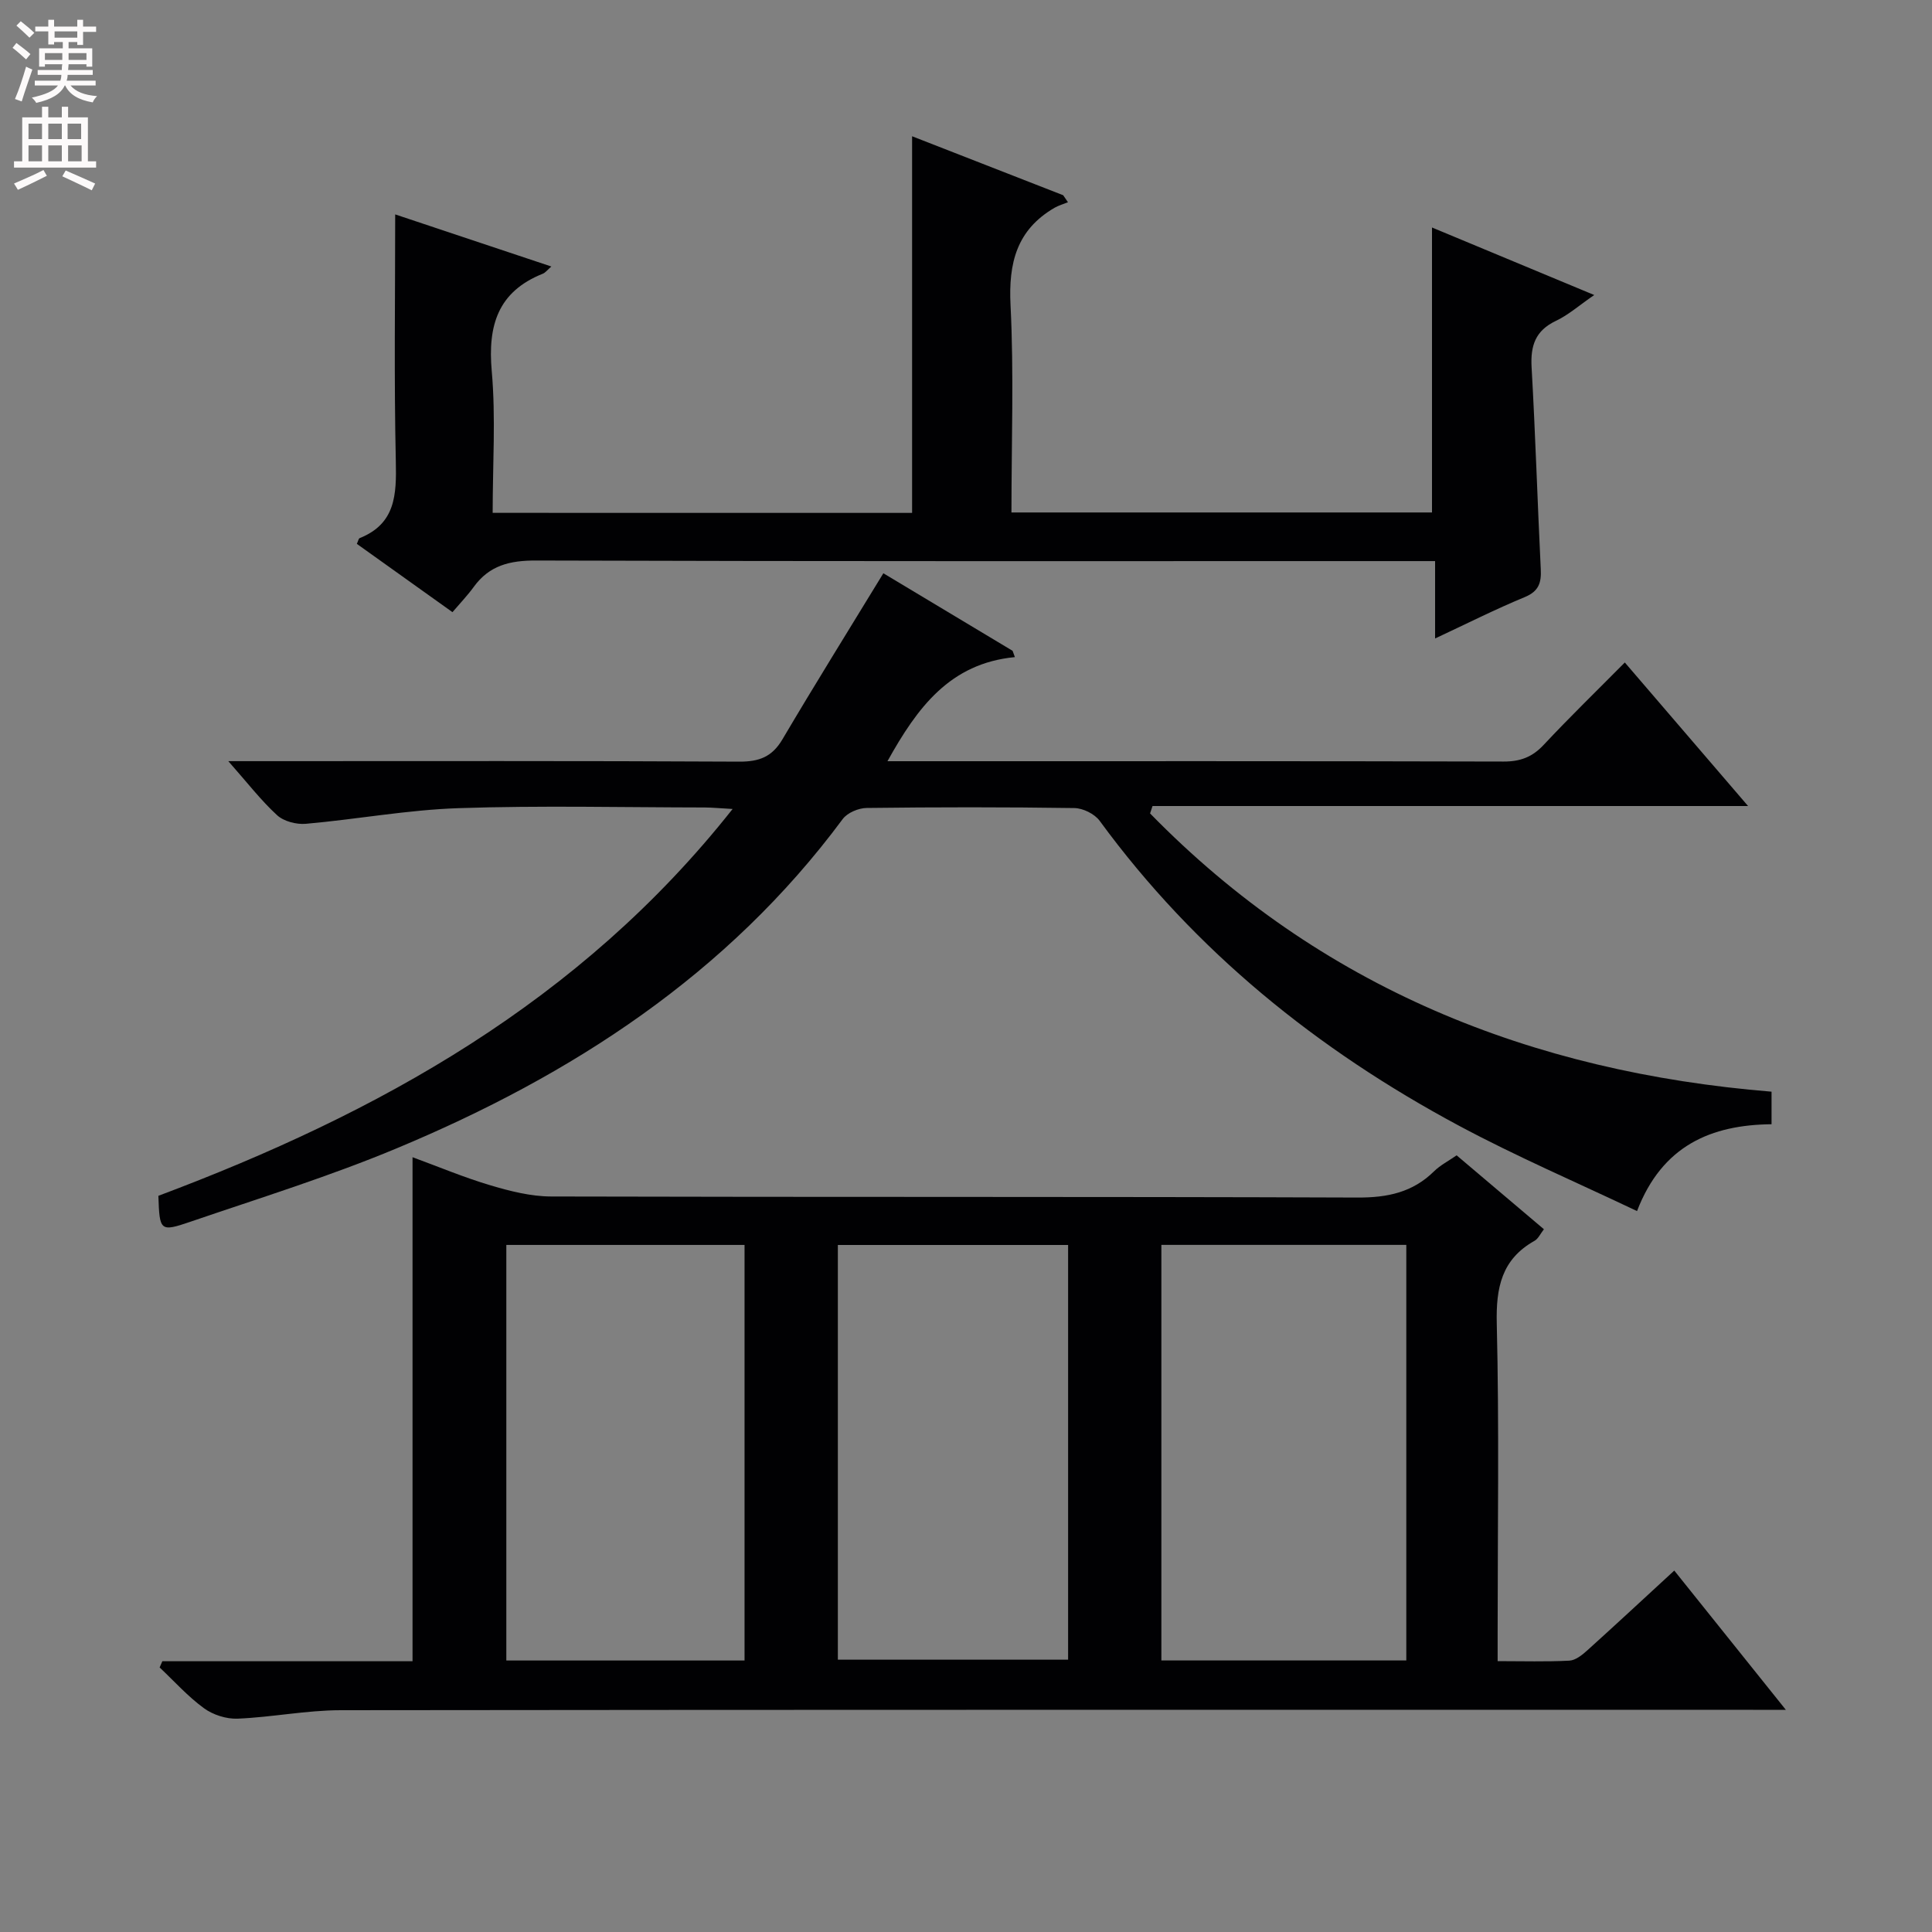 <svg enable-background="new 0 0 400 400" viewBox="0 0 400 400" xmlns="http://www.w3.org/2000/svg"><rect x="0" y="0" width="400" height="400" fill="#808080" stroke="none"/><g fill="#010103"><path d="m33.61 343.94h51.8c0-34.84 0-69.23 0-104.35 5.39 1.97 10.67 4.2 16.14 5.82 4.07 1.21 8.37 2.3 12.57 2.31 55.66.15 111.32.01 166.97.22 6.18.02 11.37-1.06 15.81-5.43 1.28-1.26 2.96-2.12 4.68-3.31 5.97 5.06 11.92 10.09 18.07 15.3-.74.95-1.17 1.96-1.93 2.39-6.83 3.83-8.01 9.69-7.83 17.14.51 21.32.18 42.66.18 63.99v5.9c5.29 0 10.08.15 14.85-.1 1.27-.07 2.64-1.16 3.68-2.1 5.93-5.35 11.78-10.79 18.04-16.55 7.5 9.36 14.92 18.62 23.1 28.83-2.96 0-4.86 0-6.76 0-97.48 0-194.97-.04-292.45.08-7.1.01-14.19 1.45-21.31 1.75-2.33.1-5.11-.78-6.99-2.16-3.34-2.43-6.15-5.59-9.18-8.44.18-.42.37-.86.56-1.29zm257.55-.16c0-28.94 0-57.46 0-86.04-17.17 0-33.92 0-50.71 0v86.04zm-137.01.01c0-28.95 0-57.47 0-86.04-16.68 0-32.92 0-49.32 0v86.04zm19.32-86.03v85.86h47.67c0-28.83 0-57.34 0-85.86-16.2 0-31.95 0-47.67 0z"/><path d="m238.11 168.41c35.2 36.03 78.85 53.54 128.67 57.61v6.74c-12.43.13-22.63 4.35-27.85 17.98-12.51-5.95-24.98-11.3-36.9-17.69-29.26-15.68-54.6-36.11-74.35-63.1-1.05-1.44-3.46-2.63-5.26-2.65-14.33-.21-28.66-.2-42.98-.02-1.7.02-4 .99-4.97 2.3-23.85 32.17-56.08 53.05-92.39 68.19-13.9 5.8-28.36 10.29-42.63 15.17-6.33 2.16-6.41 1.93-6.66-5.36 45.55-17.09 87.31-40.13 118.89-80.09-2.6-.14-4.18-.3-5.75-.31-16.99-.02-34-.43-50.98.14-10.57.35-21.07 2.31-31.63 3.24-1.95.17-4.56-.5-5.95-1.78-3.37-3.09-6.19-6.77-10.1-11.19h6.81c32.99 0 65.98-.08 98.97.1 4.11.02 6.8-.98 8.94-4.61 6.74-11.42 13.76-22.68 20.9-34.39 8.7 5.22 17.73 10.64 26.76 16.06.16.43.32.87.47 1.3-13.45 1.29-20.19 10.42-26.38 21.55h5.61c40.65 0 81.31-.04 121.96.07 3.44.01 5.94-.93 8.29-3.45 5.34-5.71 10.96-11.16 16.8-17.06 8.45 9.84 16.64 19.37 25.52 29.72-41.71 0-82.5 0-123.3 0-.17.5-.34 1.01-.51 1.53z"/><path d="m188.84 106.19c0-26.23 0-51.97 0-77.98 10.18 3.98 20.73 8.09 31.28 12.21.33.48.66.97.99 1.45-.94.38-1.93.66-2.8 1.16-7.81 4.56-9.53 11.41-9.09 20.14.71 14.11.19 28.29.19 42.93h87.07c0-19.47 0-39.01 0-59 10.84 4.51 21.77 9.06 33.59 13.98-3.13 2.15-5.35 4.13-7.93 5.35-4.27 2.02-5.29 5.16-5.04 9.6.79 13.94 1.22 27.9 1.9 41.84.14 2.78-.41 4.55-3.31 5.75-6.1 2.52-12.02 5.51-18.57 8.57 0-5.49 0-10.39 0-16.02-2.34 0-4.27 0-6.2 0-59.98 0-119.95.07-179.93-.12-5.43-.02-9.68 1-12.91 5.47-1.27 1.75-2.78 3.32-4.4 5.22-6.99-4.99-13.42-9.58-19.8-14.14.29-.62.36-1.09.57-1.18 7.47-2.98 7.65-9.01 7.5-15.89-.38-17.09-.13-34.19-.13-51.14 9.93 3.31 20.95 6.99 32.33 10.79-.82.7-1.23 1.28-1.79 1.5-9.3 3.72-11.39 10.72-10.55 20.16.85 9.58.19 19.29.19 29.34 29.13.01 58 .01 86.84.01z"/></g><path d="m2.6 9.9.8-1c.9.7 1.9 1.4 2.9 2.3l-.9 1.1c-1.1-1-2-1.8-2.8-2.4zm.5 10.6c.9-2.1 1.6-4.3 2.3-6.7.4.2.8.4 1.3.6-.7 2.1-1.5 4.3-2.2 6.6zm.3-15.2.9-.9c1 .8 2 1.6 2.8 2.4l-1 1c-.9-.9-1.8-1.7-2.7-2.5zm12.6-1.2h1.2v1.4h2.7v1.1h-2.7v2.7h-1.2v-.6h-1.8v1.3h4.9v3.8h-1.2v-.5h-3.7c0 .4-.1.9-.1 1.2h5.1v1h-5.2c0 .5-.1.9-.2 1.2h6v1h-5.2c1.1 1.3 2.9 2 5.5 2.2-.4.4-.7.8-.9 1.3-2.9-.5-4.8-1.6-5.7-3.5h-.1c-.8 1.7-2.7 2.9-5.9 3.6-.2-.4-.6-.8-.9-1.1 2.8-.6 4.6-1.4 5.4-2.5h-4.8v-1h5.3c.1-.3.2-.7.2-1.2h-4.9v-1h5c0-.4 0-.8.1-1.2h-3.6v.5h-1.2v-3.8h4.9v-1.3h-1.8v.5h-1.2v-2.7h-2.7v-1h2.7v-1.4h1.2v1.4h4.8zm-6.7 8.3h3.6c0-.4 0-.9 0-1.4h-3.6zm1.9-4.6h4.8v-1.3h-4.7v1.3zm6.7 3.2h-3.7v1.4h3.7z" fill="#fcfafa"/><path d="m8.7 22.1h1.3v2.2h2.8v-2.2h1.3v2.2h4.1v9.1h1.7v1.3h-17v-1.3h1.7v-9.1h4.1zm.3 13.1.7 1.2c-1.8.9-3.8 1.9-6 2.9-.2-.4-.5-.8-.8-1.3 2.3-1 4.4-1.9 6.1-2.8zm-3.1-6.4h2.8v-3.2h-2.8zm0 4.6h2.8v-3.3h-2.8zm4.1-4.6h2.8v-3.2h-2.8zm0 4.6h2.8v-3.3h-2.8zm3.6 1.9c2.1.9 4.1 1.8 6.1 2.7l-.7 1.4c-2.2-1.1-4.2-2-6.1-2.9zm3.2-9.7h-2.8v3.2h2.8zm-2.7 7.8h2.8v-3.3h-2.8z" fill="#fcfafa"/></svg>